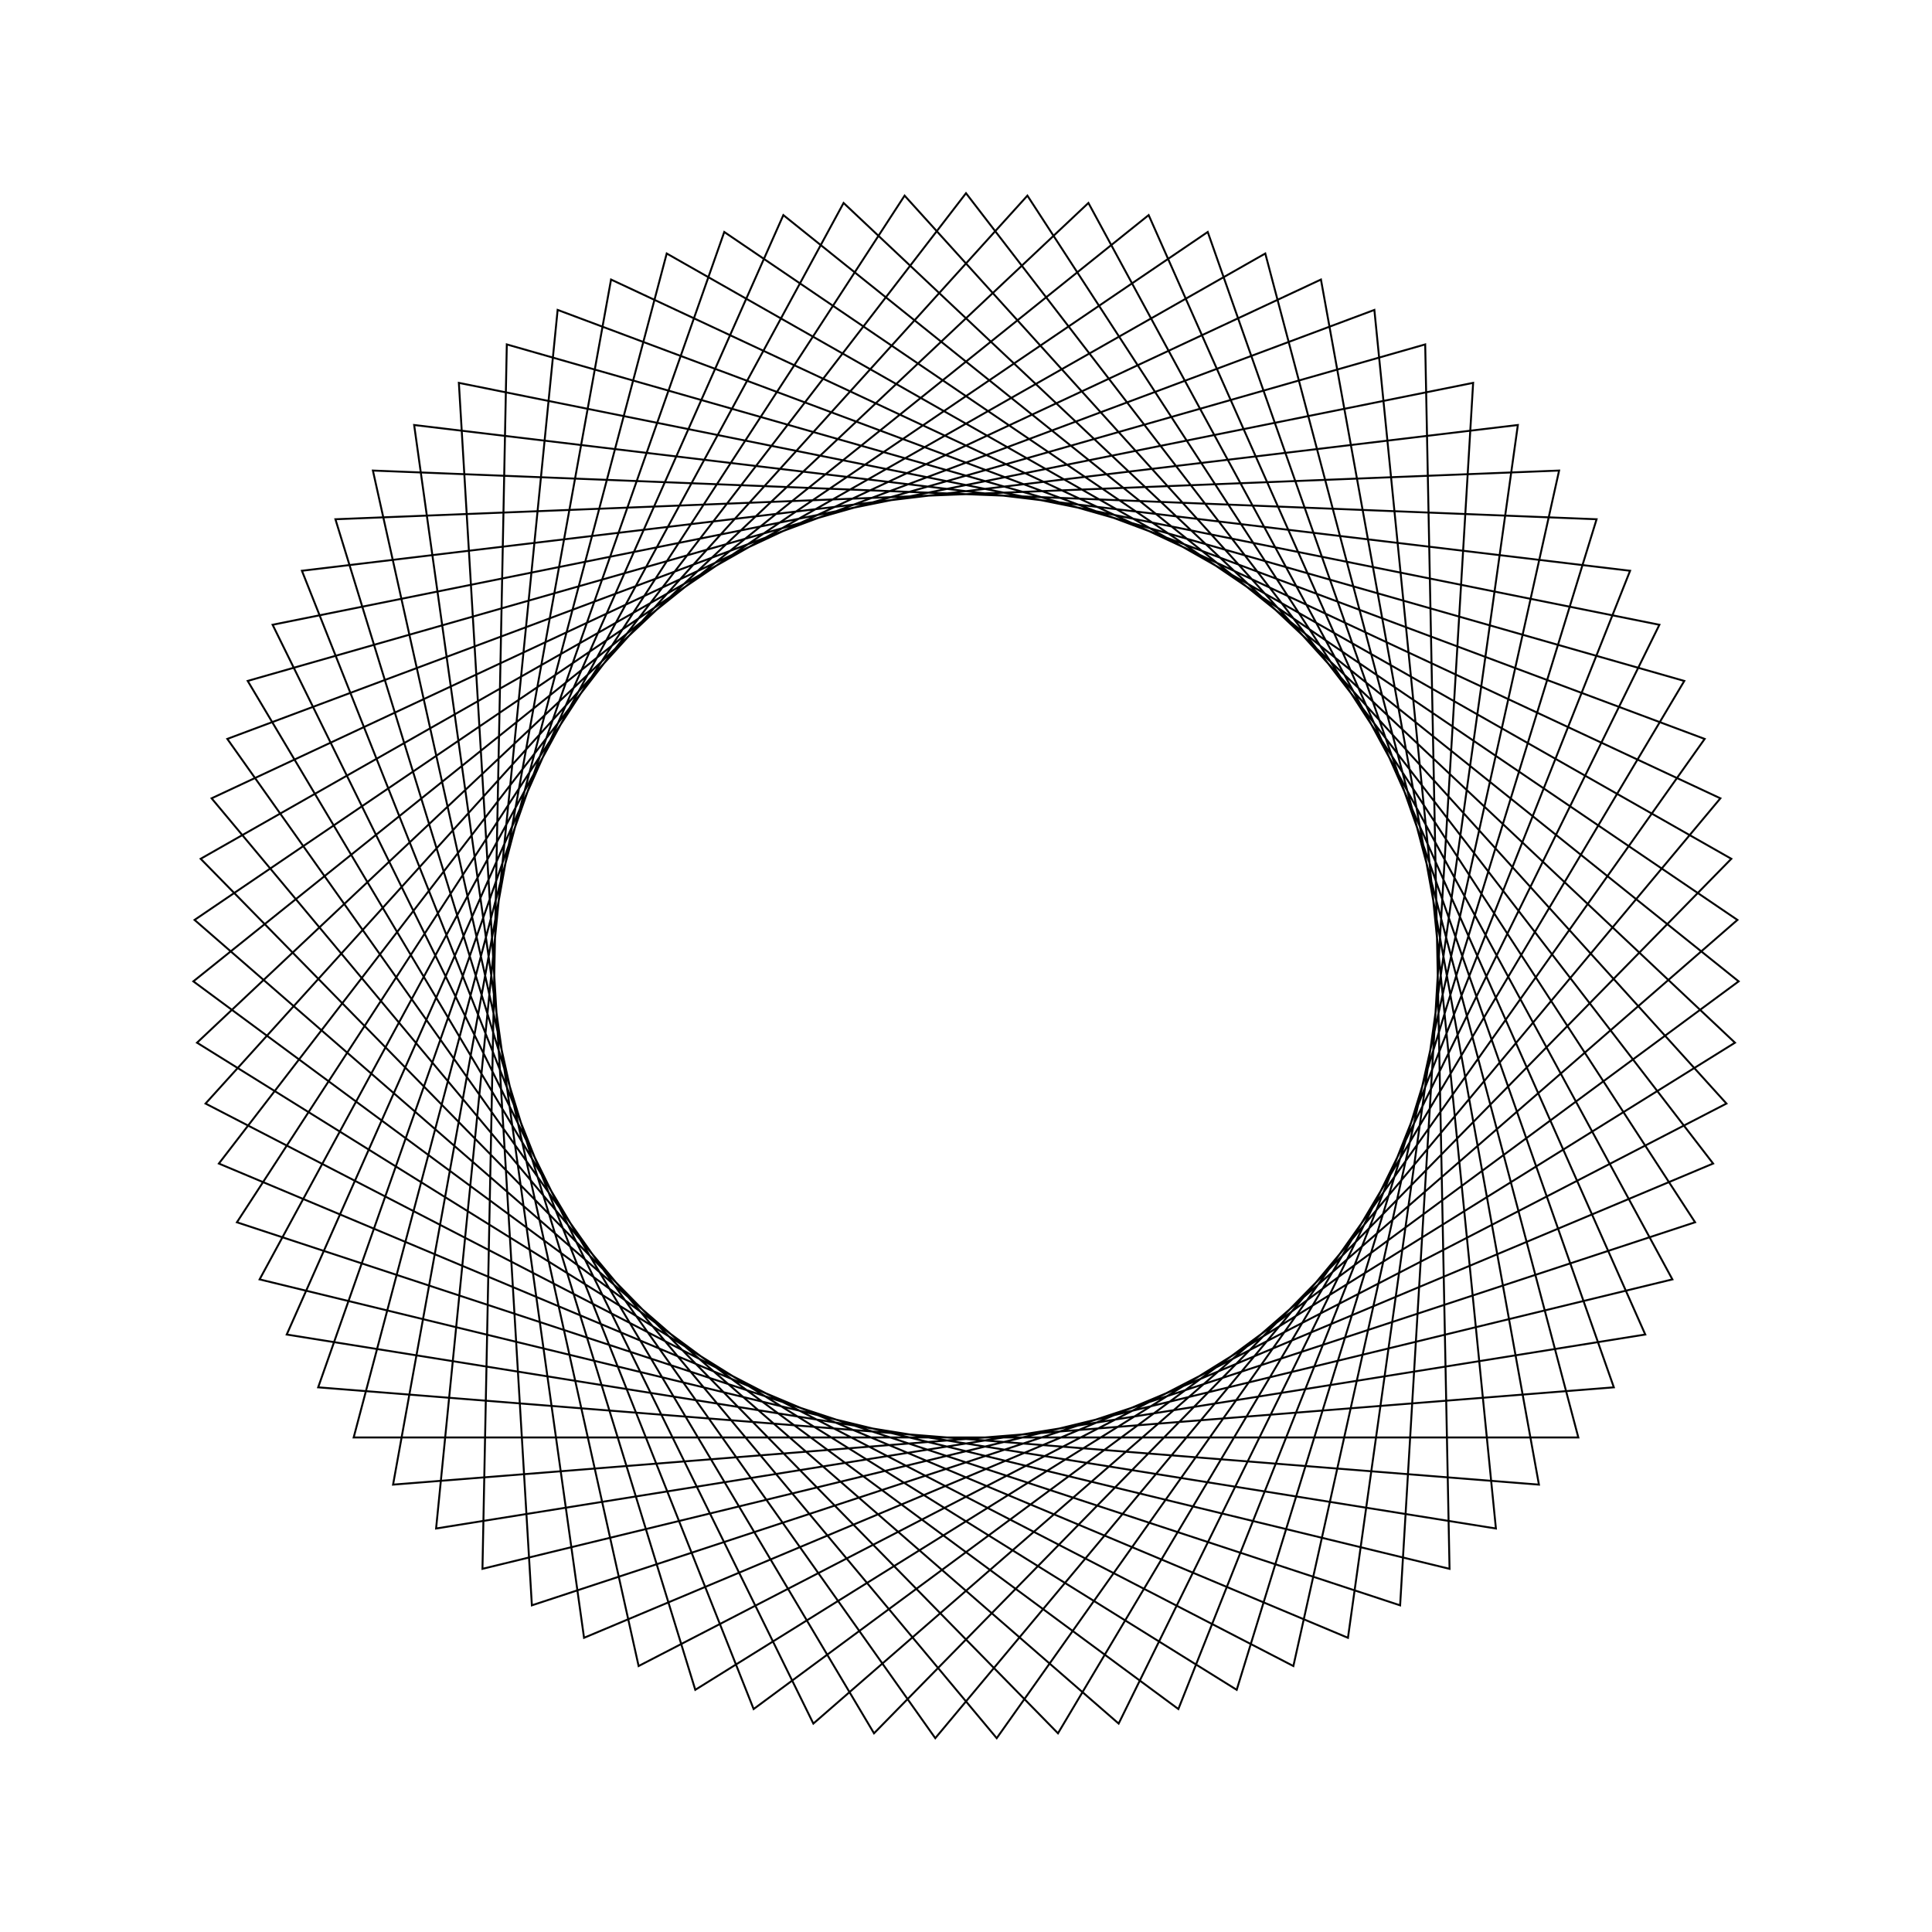 <?xml version="1.0" ?>
<svg height="100" width="100">
  <path d="M 50.0,90.0 L 88.671,39.775 L 30.23,15.227 L 21.436,78.002 L 84.373,70.457 L 60.992,11.54 L 10.008,49.205 L 59.454,88.867 L 85.159,30.925 L 22.572,20.885 L 28.863,83.959 L 88.234,61.754 L 51.59,10.032 L 10.953,58.679 L 68.372,85.531 L 79.655,23.156 L 16.468,28.192 L 37.488,87.993 L 89.929,52.385 L 42.099,10.788 L 14.11,67.662 L 76.249,80.183 L 72.47,16.908 L 12.263,36.735 L 46.822,89.874 L 89.361,42.88 L 33.055,13.766 L 19.301,75.644 L 82.639,73.124 L 64.012,12.535 L 10.198,46.03 L 56.336,89.495 L 86.563,33.779 L 24.972,18.798 L 26.232,82.173 L 87.179,64.755 L 54.761,10.284 L 10.387,55.549 L 65.491,86.879 L 81.694,25.597 L 18.306,25.597 L 34.509,86.879 L 89.613,55.549 L 45.239,10.284 L 12.821,64.755 L 73.768,82.173 L 75.028,18.798 L 13.437,33.779 L 43.664,89.495 L 89.802,46.03 L 35.988,12.535 L 17.361,73.124 L 80.699,75.644 L 66.945,13.766 L 10.639,42.88 L 53.178,89.874 L 87.737,36.735 L 27.53,16.908 L 23.751,80.183 L 85.89,67.662 L 57.901,10.788 L 10.071,52.385 L 62.512,87.993 L 83.532,28.192 L 20.345,23.156 L 31.628,85.531 L 89.047,58.679 L 48.41,10.032 L 11.766,61.754 L 71.137,83.959 L 77.428,20.885 L 14.841,30.925 L 40.546,88.867 L 89.992,49.205 L 39.008,11.54 L 15.627,70.457 L 78.564,78.002 L 69.77,15.227 L 11.329,39.775 L 50.0,90.0Z" fill="none" stroke="black" stroke-width="0.1" transform="matrix(1 0 0 -1 0 100)"/>
</svg>
